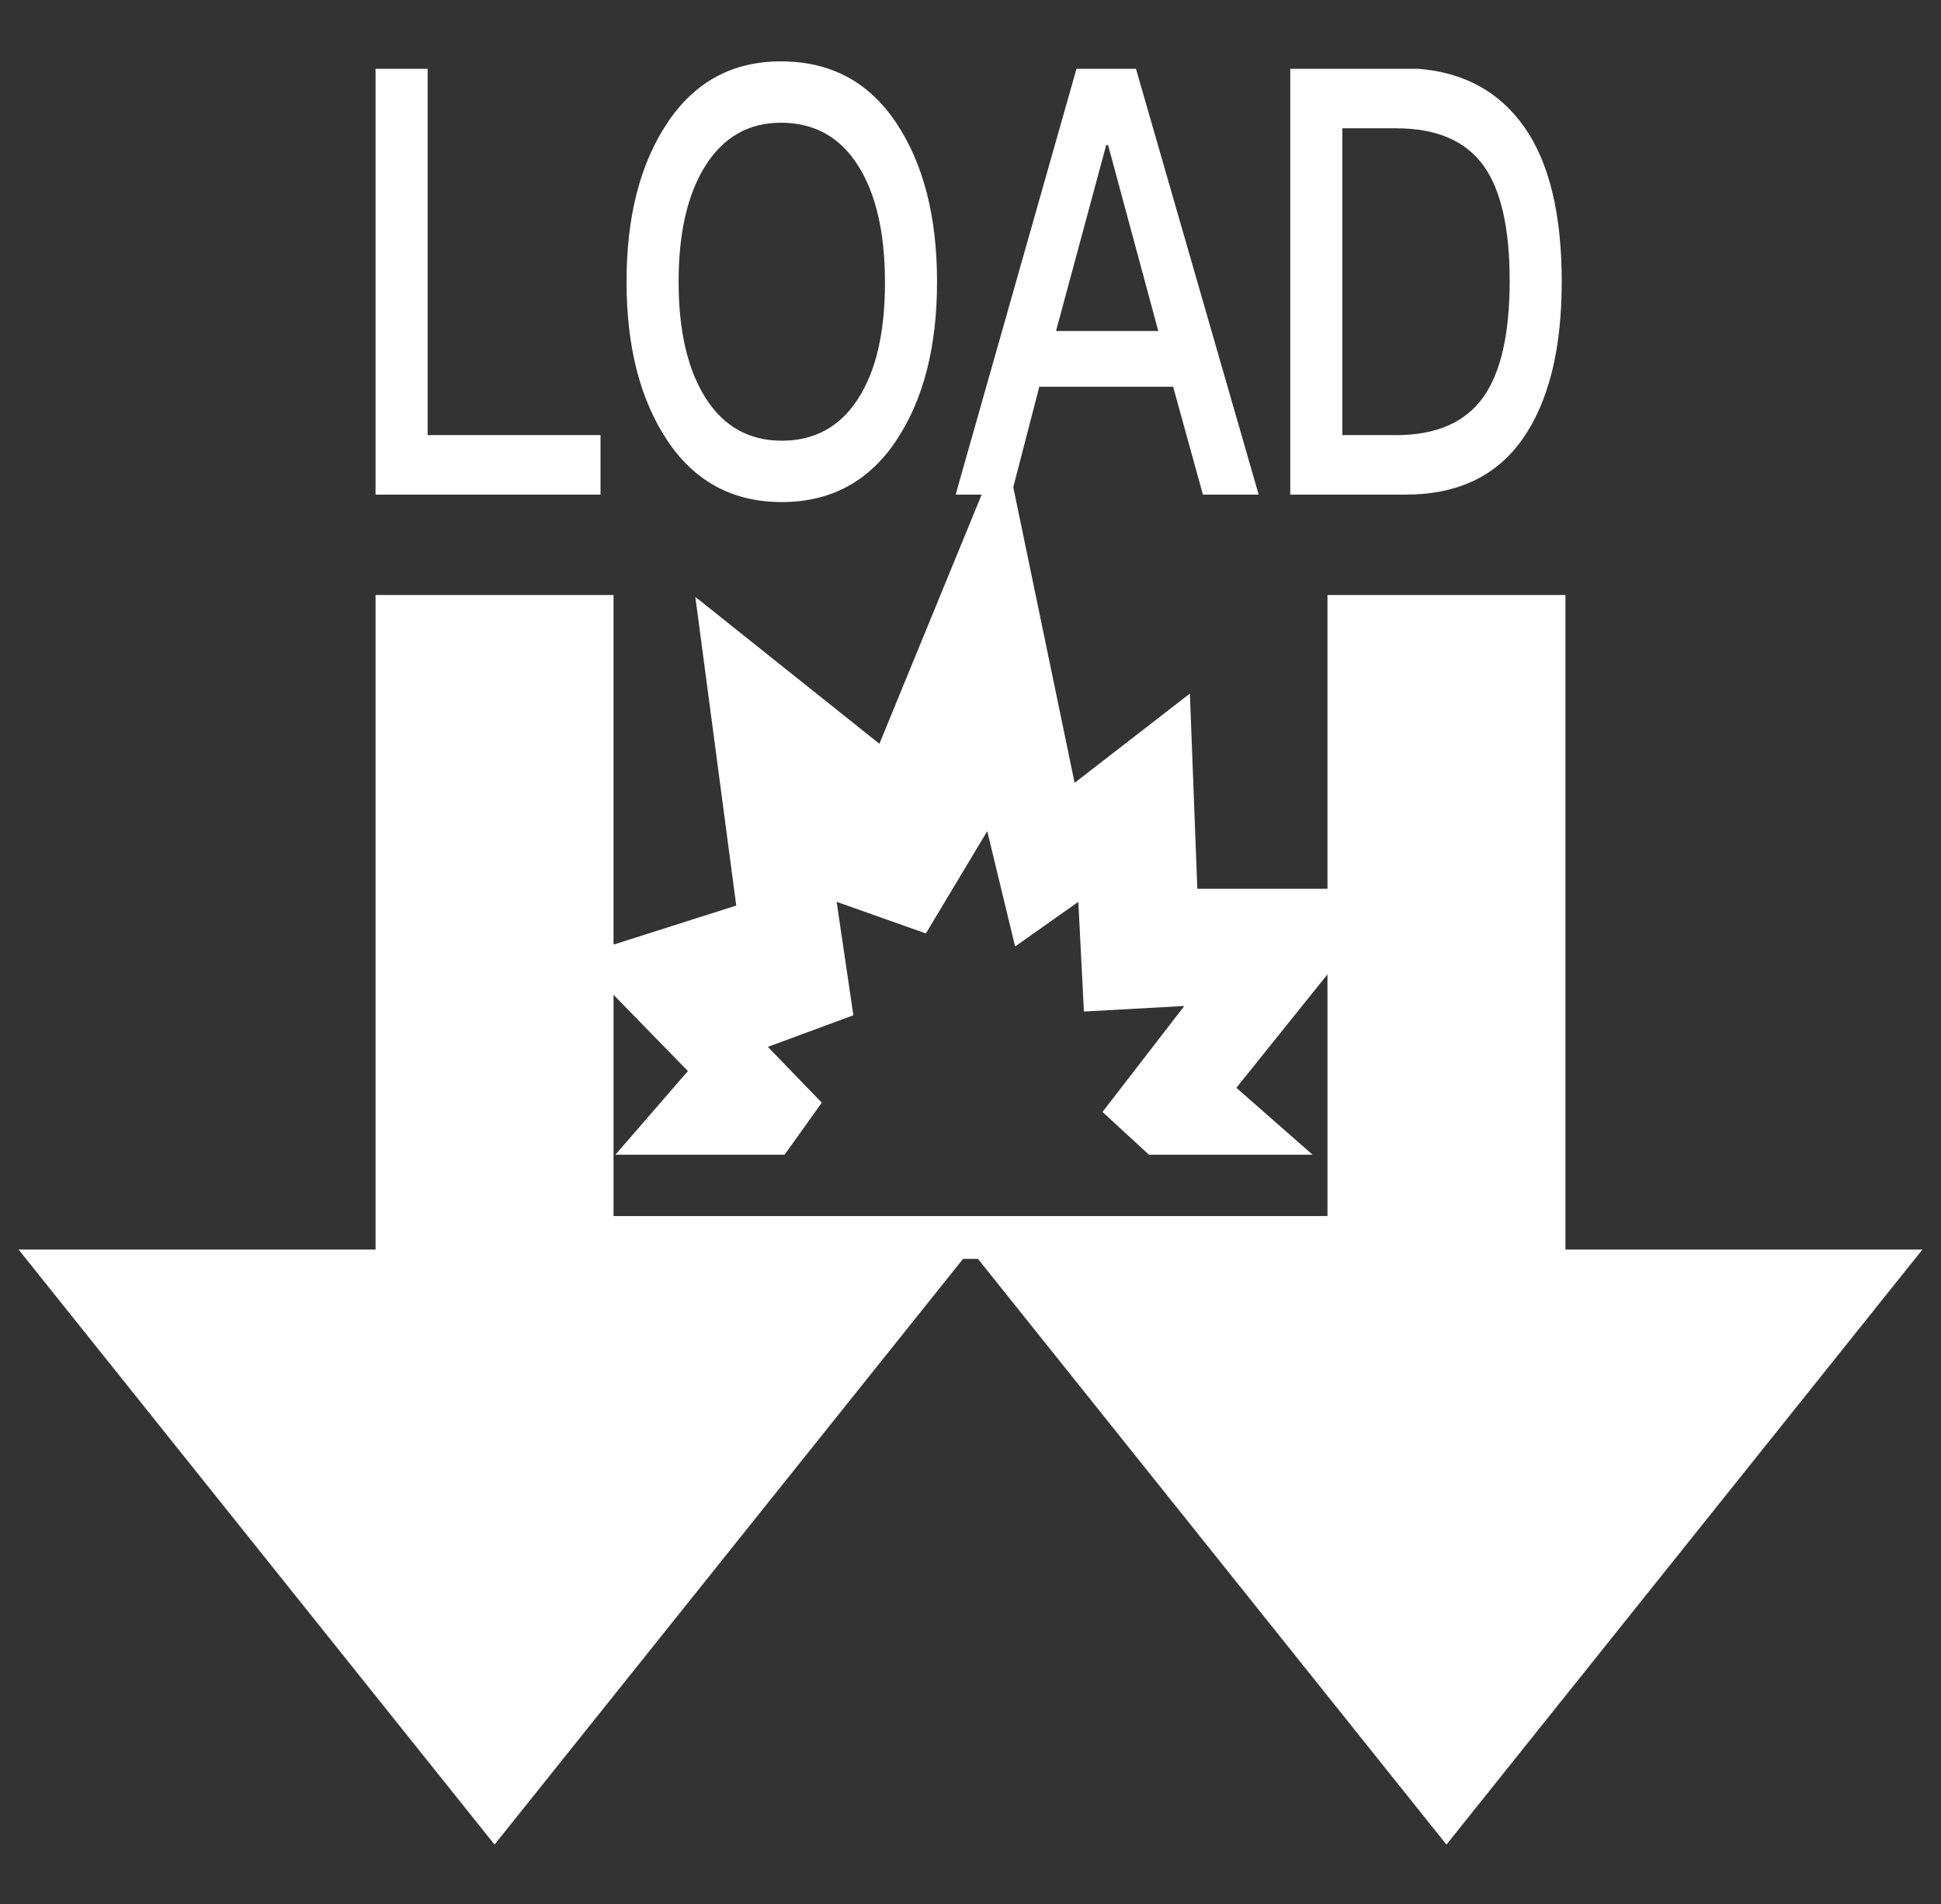<?xml version="1.0" encoding="utf-8"?>
<!-- Generator: Adobe Illustrator 26.5.0, SVG Export Plug-In . SVG Version: 6.00 Build 0)  -->
<svg version="1.1" id="图层_1" xmlns="http://www.w3.org/2000/svg" xmlns:xlink="http://www.w3.org/1999/xlink" x="0px" y="0px"
	 viewBox="0 0 1044 1024" style="enable-background:new 0 0 1044 1024;" xml:space="preserve">
<rect x="0" y="0" width="1044" height="1024" fill="#333333" stroke="none"/>
<style type="text/css">
	.st0{fill:#FFFFFF;}
</style>
<g transform="matrix(1 0 0 -1 0 896)">
	<path class="st0" d="M611,859l66-229h-30l-16,58h-72l-14-54l33-159l62,48l4-105h70v158h128V224h192L778-96L526,219h-8L266-96
		L10,224h192v352h128V388l66,21l-22,166l99-79l55,134h-14l65,229H611z M531,449l-33-55l-48,17l9-61l-46-17l29-30l-20-28h-91l39,45
		l-40,41V242h384v130l-49-61l41-36h-88l-25,23l44,57l-54-3l-3,59l-34-24L531,449z M420,863c26.7,0,47.3-11,62-33s22-50.5,22-85.5
		s-7.3-63.5-22-85.5s-35.2-33-61.5-33s-46.8,11-61.5,33s-22,50.5-22,85.5s7.3,63.5,22,85.5S394,863,420,863z M230,859V662h93v-32
		H202v229H230z M756,859h7c24.7-2,43.7-12.5,57-31.5s20-46.7,20-83s-7-64.5-21-84.5s-35-30-63-30h-62v229H756z M420,830
		c-17.3,0-30.8-7.7-40.5-23S365,770.8,365,744.5s4.8-47.2,14.5-62.5s23.3-23,41-23s31.3,7.5,41,22.5S476,717.3,476,744
		s-4.8,47.7-14.5,63S438,830,420,830z M751,827h-29V662h29c21.3,0,36.8,6.7,46.5,20s14.5,34.3,14.5,63s-4.8,49.5-14.5,62.5
		S772.3,827,751,827z M596,818h-1l-27-100h55L596,818z"/>
</g>
</svg>
